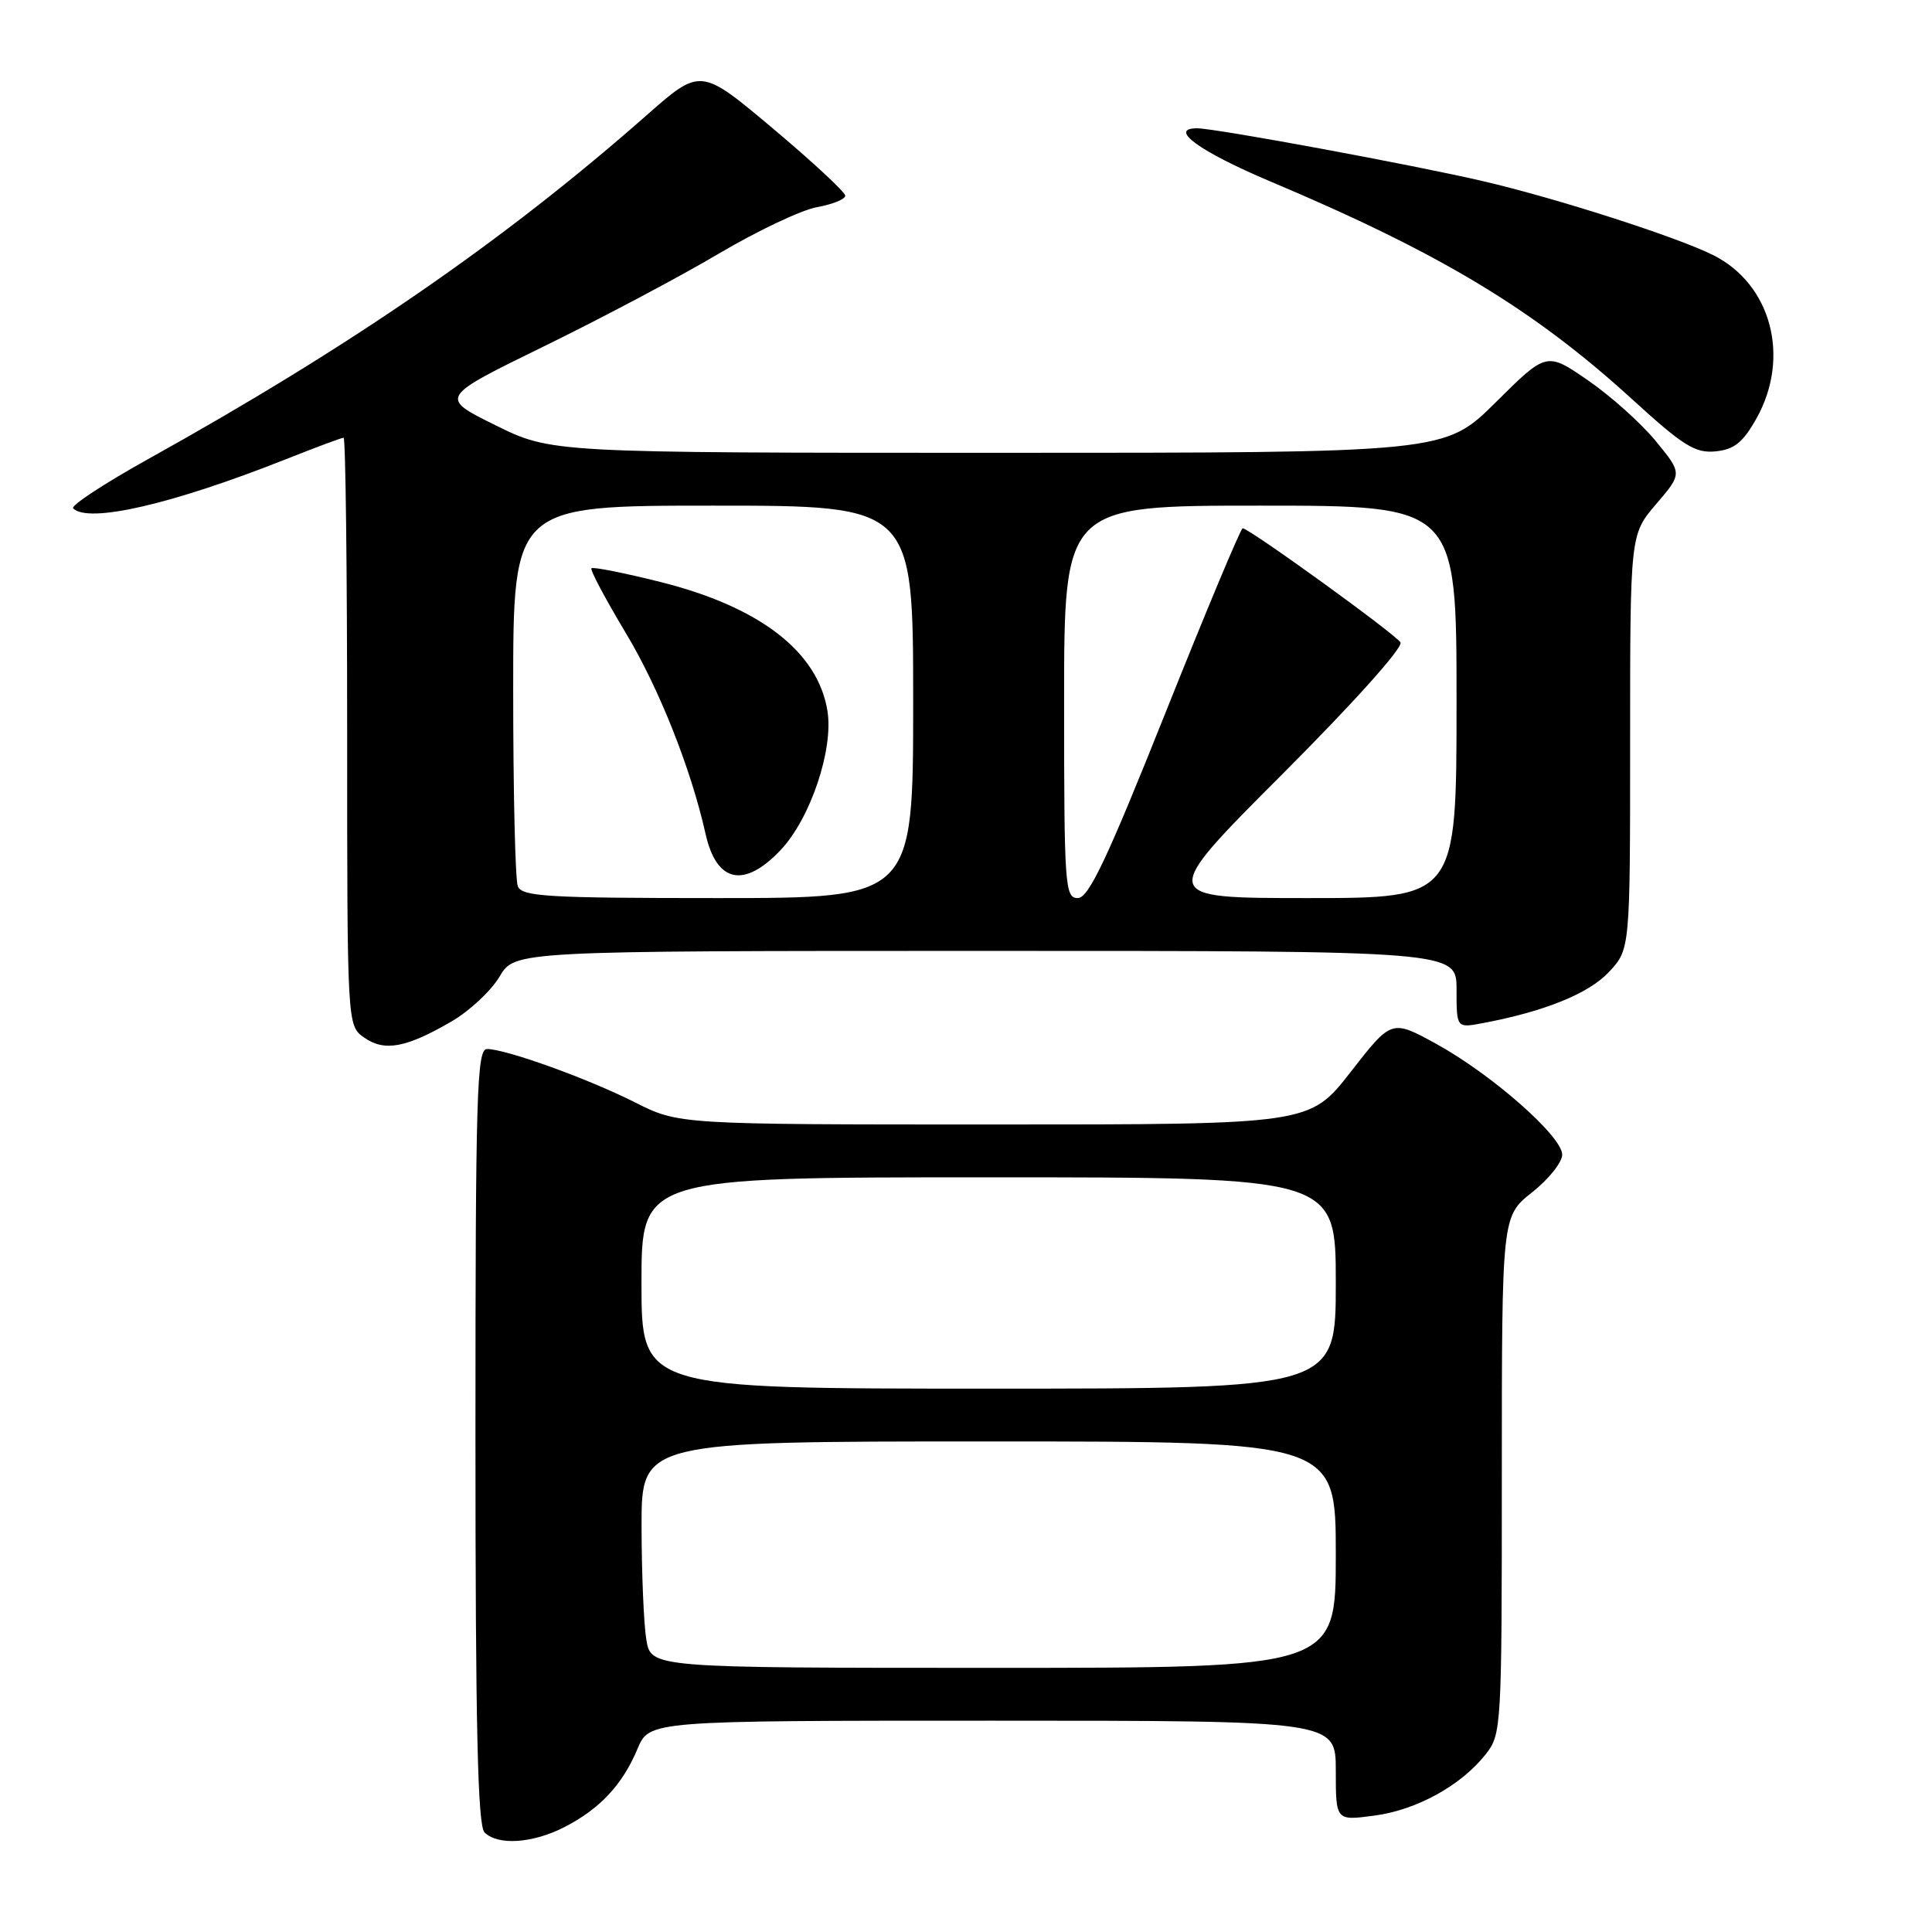 <?xml version="1.0" encoding="UTF-8" standalone="no"?>
<!DOCTYPE svg PUBLIC "-//W3C//DTD SVG 1.1//EN" "http://www.w3.org/Graphics/SVG/1.1/DTD/svg11.dtd" >
<svg xmlns="http://www.w3.org/2000/svg" xmlns:xlink="http://www.w3.org/1999/xlink" version="1.1" viewBox="0 0 256 256">
 <g >
 <path fill="currentColor"
d=" M 74.79 242.10 C 79.49 239.69 82.48 236.48 84.47 231.74 C 86.03 228.00 86.03 228.00 131.51 228.00 C 177.00 228.00 177.00 228.00 177.00 234.63 C 177.00 241.26 177.00 241.26 182.09 240.58 C 187.71 239.84 193.61 236.59 196.88 232.43 C 198.95 229.80 199.00 228.89 199.00 195.45 C 199.00 161.17 199.00 161.17 203.00 158.00 C 205.20 156.26 207.00 154.01 207.00 153.00 C 207.00 150.56 197.60 142.31 190.26 138.29 C 184.39 135.08 184.39 135.08 178.97 142.04 C 173.54 149.00 173.54 149.00 131.74 149.00 C 89.94 149.00 89.94 149.00 84.12 146.06 C 77.87 142.91 67.03 139.00 64.53 139.00 C 63.18 139.00 63.00 144.90 63.00 190.30 C 63.00 228.87 63.30 241.90 64.20 242.80 C 65.97 244.57 70.57 244.26 74.79 242.10 Z  M 59.84 135.34 C 62.23 133.95 65.08 131.28 66.19 129.41 C 68.20 126.00 68.20 126.00 130.60 126.00 C 193.00 126.00 193.00 126.00 193.00 131.11 C 193.00 136.22 193.00 136.22 196.42 135.58 C 204.64 134.04 210.51 131.66 213.19 128.80 C 216.00 125.79 216.00 125.79 216.00 98.30 C 216.00 70.82 216.00 70.82 219.46 66.78 C 222.92 62.74 222.92 62.74 219.41 58.46 C 217.48 56.10 213.44 52.48 210.42 50.40 C 204.93 46.62 204.93 46.62 198.19 53.31 C 191.45 60.00 191.45 60.00 132.24 60.00 C 73.03 60.00 73.03 60.00 65.62 56.33 C 58.21 52.67 58.21 52.67 72.10 45.88 C 79.73 42.15 90.15 36.63 95.24 33.61 C 100.33 30.60 106.19 27.82 108.25 27.45 C 110.31 27.08 112.00 26.40 112.00 25.93 C 112.00 25.47 107.69 21.46 102.42 17.03 C 92.83 8.97 92.83 8.97 85.67 15.28 C 66.77 31.92 46.53 45.88 19.49 60.91 C 13.75 64.11 9.34 67.01 9.69 67.36 C 11.71 69.38 22.81 66.82 37.78 60.89 C 41.78 59.30 45.27 58.00 45.53 58.00 C 45.79 58.00 46.00 75.52 46.00 96.94 C 46.00 135.89 46.00 135.89 48.25 137.48 C 50.94 139.38 53.81 138.85 59.84 135.34 Z  M 232.71 55.50 C 237.30 47.37 234.72 37.63 226.96 33.78 C 222.08 31.36 206.20 26.26 196.53 24.01 C 187.32 21.86 161.04 17.00 158.63 17.00 C 154.71 17.00 158.95 20.08 168.30 24.03 C 190.89 33.56 203.22 40.99 216.33 52.96 C 223.04 59.08 224.62 60.07 227.31 59.81 C 229.79 59.56 230.93 58.65 232.71 55.50 Z  M 85.64 217.25 C 85.30 215.19 85.02 208.44 85.01 202.25 C 85.00 191.00 85.00 191.00 131.00 191.00 C 177.00 191.00 177.00 191.00 177.00 206.00 C 177.00 221.00 177.00 221.00 131.63 221.00 C 86.26 221.00 86.26 221.00 85.64 217.25 Z  M 85.00 170.00 C 85.00 156.00 85.00 156.00 131.00 156.00 C 177.00 156.00 177.00 156.00 177.00 170.00 C 177.00 184.00 177.00 184.00 131.00 184.00 C 85.00 184.00 85.00 184.00 85.00 170.00 Z  M 68.61 117.42 C 68.27 116.55 68.00 104.85 68.00 91.42 C 68.00 67.00 68.00 67.00 94.50 67.00 C 121.00 67.00 121.00 67.00 121.00 93.00 C 121.00 119.00 121.00 119.00 95.11 119.00 C 72.42 119.00 69.14 118.80 68.61 117.42 Z  M 103.46 112.61 C 107.39 108.44 110.47 99.28 109.64 94.19 C 108.37 86.35 100.69 80.42 87.49 77.11 C 82.68 75.91 78.58 75.09 78.37 75.30 C 78.16 75.50 80.22 79.37 82.93 83.89 C 87.33 91.21 91.57 101.89 93.49 110.49 C 94.94 116.98 98.60 117.76 103.46 112.61 Z  M 141.00 93.00 C 141.00 67.00 141.00 67.00 167.00 67.00 C 193.00 67.00 193.00 67.00 193.00 93.00 C 193.00 119.00 193.00 119.00 173.26 119.00 C 153.52 119.00 153.52 119.00 169.89 102.61 C 179.35 93.14 185.97 85.76 185.57 85.12 C 184.88 84.00 165.52 70.00 164.66 70.00 C 164.40 70.00 159.79 81.03 154.41 94.50 C 146.67 113.89 144.25 119.00 142.81 119.00 C 141.11 119.00 141.00 117.44 141.00 93.00 Z "/>
</g>
</svg>